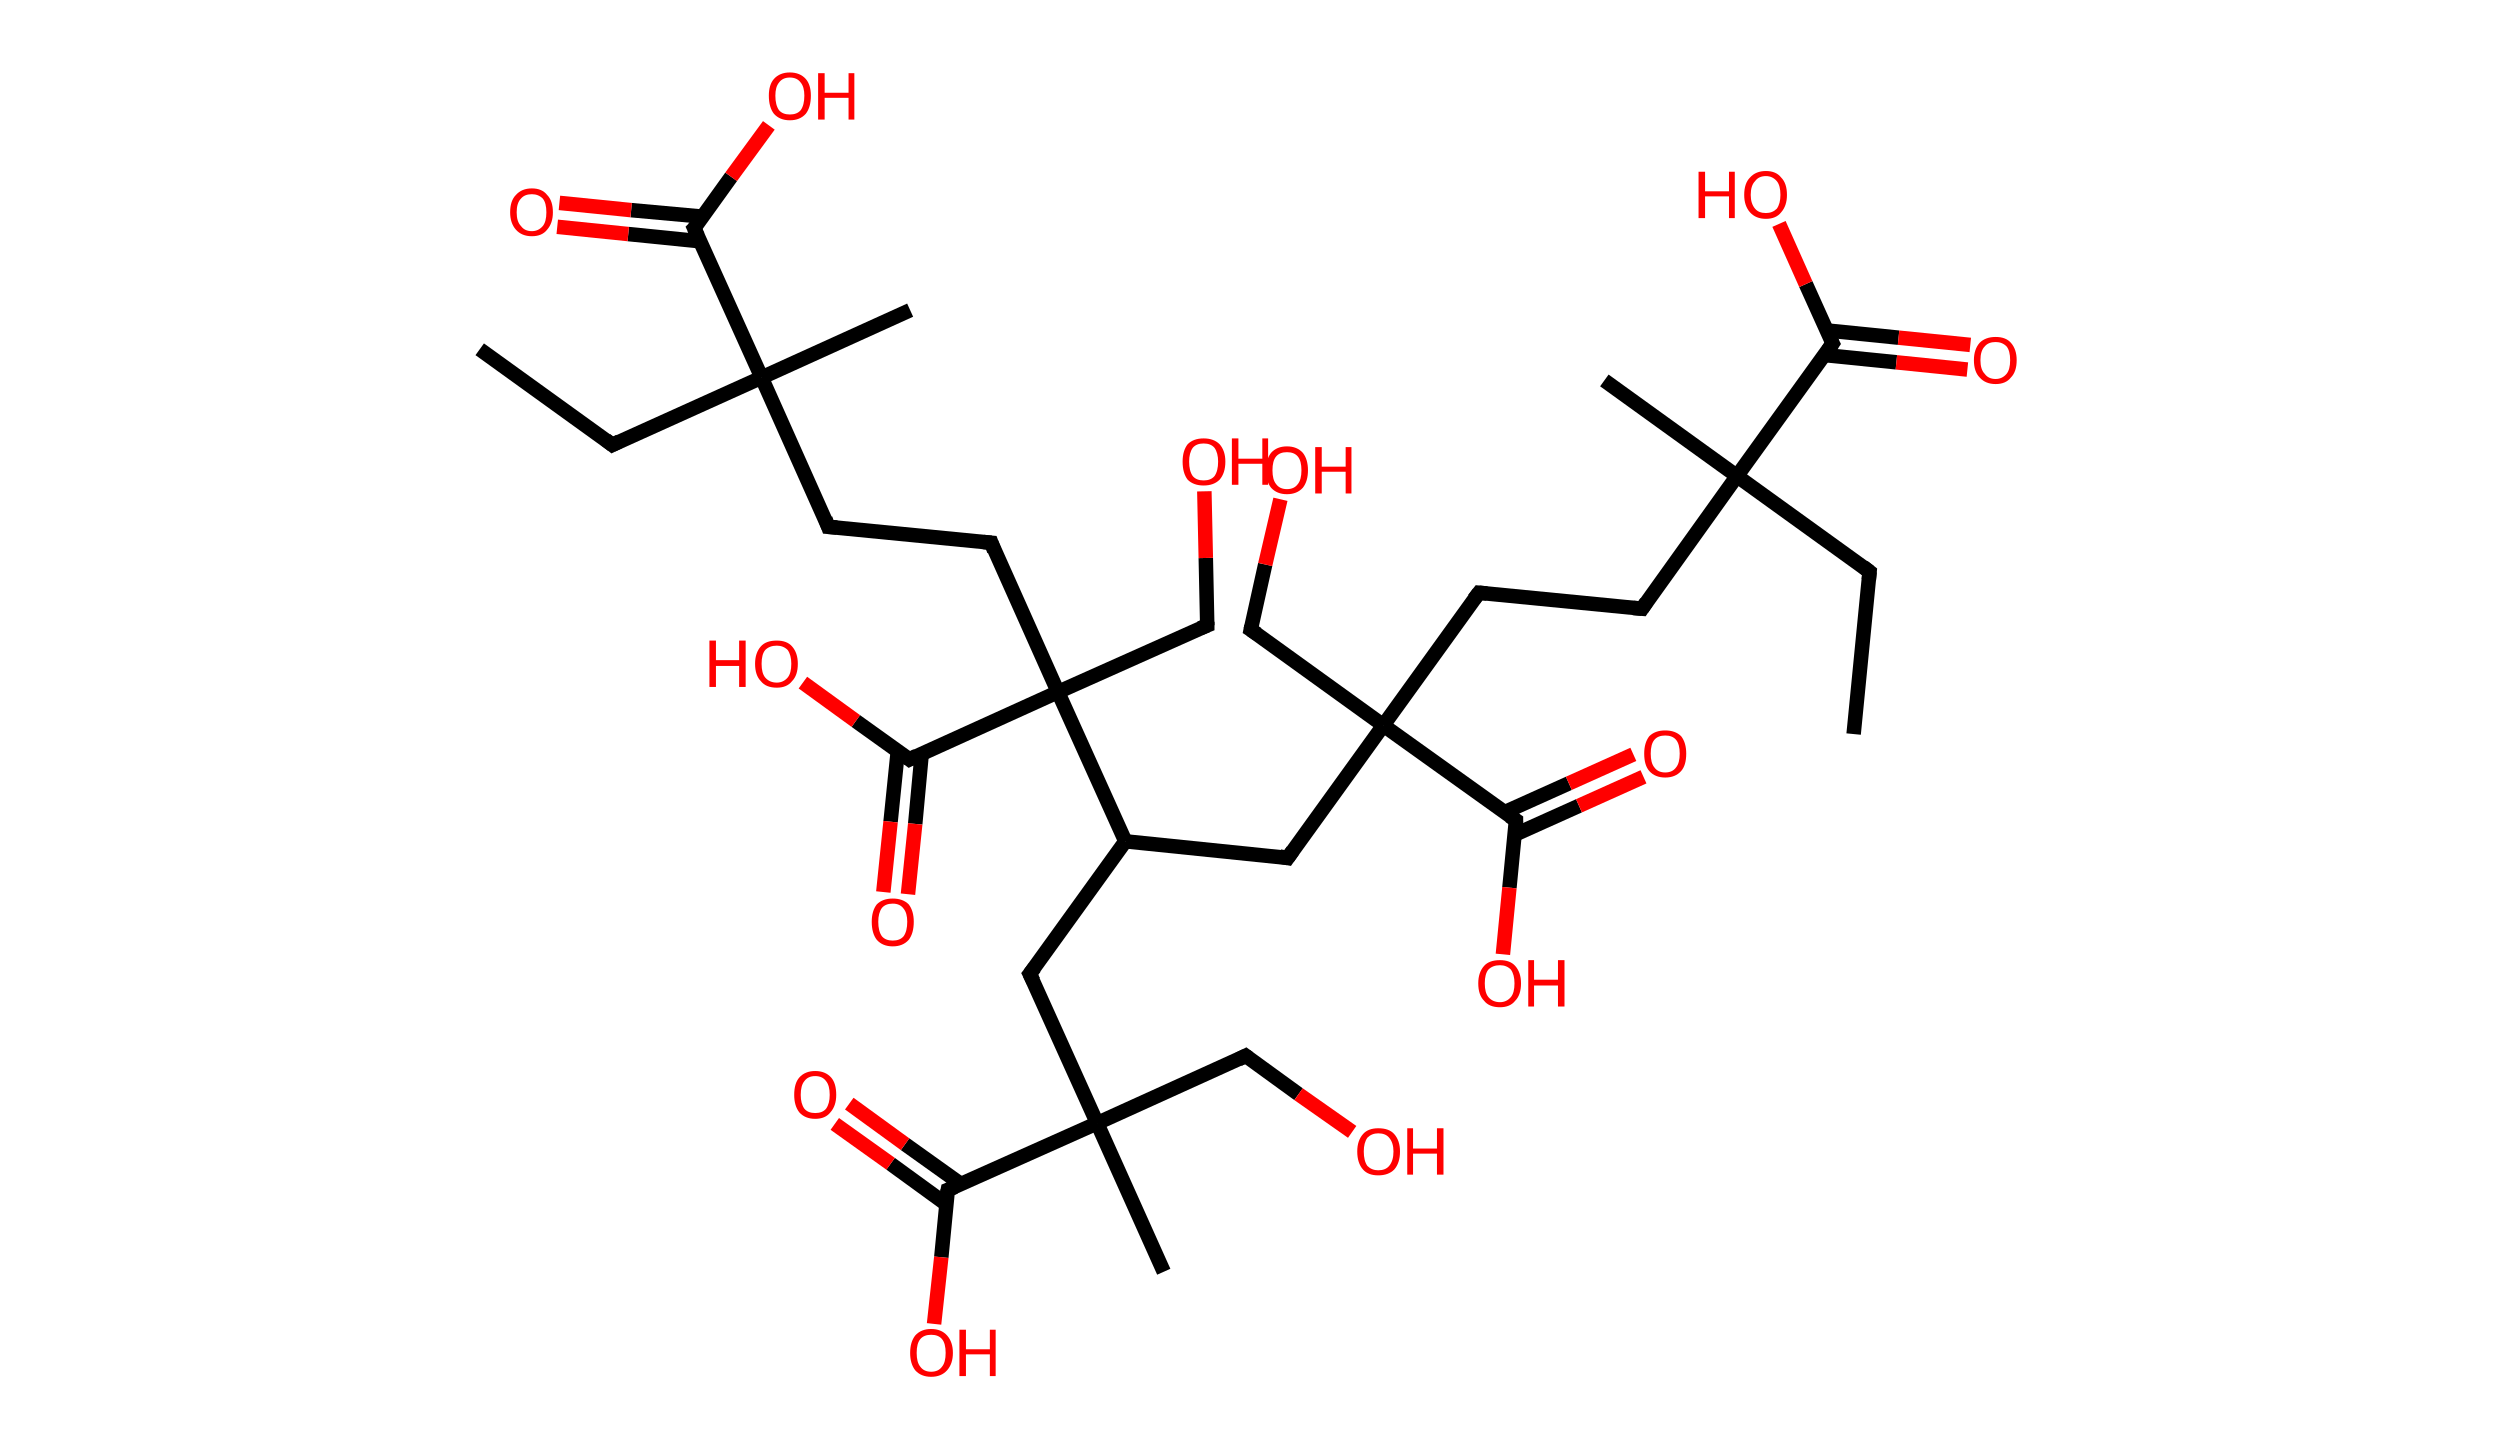 <?xml version='1.0' encoding='ASCII' standalone='yes'?>
<svg xmlns="http://www.w3.org/2000/svg" xmlns:rdkit="http://www.rdkit.org/xml" xmlns:xlink="http://www.w3.org/1999/xlink" version="1.1" baseProfile="full" xml:space="preserve" width="345px" height="200px" viewBox="0 0 345 200">
<!-- END OF HEADER -->
<rect style="opacity:1.0;fill:#FFFFFF;stroke:none" width="345.0" height="200.0" x="0.0" y="0.0"> </rect>
<path class="bond-0 atom-0 atom-1" d="M 255.8,101.3 L 258.0,78.9" style="fill:none;fill-rule:evenodd;stroke:#000000;stroke-width:2.0px;stroke-linecap:butt;stroke-linejoin:miter;stroke-opacity:1"/>
<path class="bond-1 atom-1 atom-2" d="M 258.0,78.9 L 239.7,65.7" style="fill:none;fill-rule:evenodd;stroke:#000000;stroke-width:2.0px;stroke-linecap:butt;stroke-linejoin:miter;stroke-opacity:1"/>
<path class="bond-2 atom-2 atom-3" d="M 239.7,65.7 L 221.4,52.5" style="fill:none;fill-rule:evenodd;stroke:#000000;stroke-width:2.0px;stroke-linecap:butt;stroke-linejoin:miter;stroke-opacity:1"/>
<path class="bond-3 atom-2 atom-4" d="M 239.7,65.7 L 226.6,84.0" style="fill:none;fill-rule:evenodd;stroke:#000000;stroke-width:2.0px;stroke-linecap:butt;stroke-linejoin:miter;stroke-opacity:1"/>
<path class="bond-4 atom-4 atom-5" d="M 226.6,84.0 L 204.1,81.8" style="fill:none;fill-rule:evenodd;stroke:#000000;stroke-width:2.0px;stroke-linecap:butt;stroke-linejoin:miter;stroke-opacity:1"/>
<path class="bond-5 atom-5 atom-6" d="M 204.1,81.8 L 190.9,100.1" style="fill:none;fill-rule:evenodd;stroke:#000000;stroke-width:2.0px;stroke-linecap:butt;stroke-linejoin:miter;stroke-opacity:1"/>
<path class="bond-6 atom-6 atom-7" d="M 190.9,100.1 L 172.6,86.9" style="fill:none;fill-rule:evenodd;stroke:#000000;stroke-width:2.0px;stroke-linecap:butt;stroke-linejoin:miter;stroke-opacity:1"/>
<path class="bond-7 atom-7 atom-8" d="M 172.6,86.9 L 174.6,77.9" style="fill:none;fill-rule:evenodd;stroke:#000000;stroke-width:2.0px;stroke-linecap:butt;stroke-linejoin:miter;stroke-opacity:1"/>
<path class="bond-7 atom-7 atom-8" d="M 174.6,77.9 L 176.7,68.9" style="fill:none;fill-rule:evenodd;stroke:#FF0000;stroke-width:2.0px;stroke-linecap:butt;stroke-linejoin:miter;stroke-opacity:1"/>
<path class="bond-8 atom-6 atom-9" d="M 190.9,100.1 L 177.7,118.4" style="fill:none;fill-rule:evenodd;stroke:#000000;stroke-width:2.0px;stroke-linecap:butt;stroke-linejoin:miter;stroke-opacity:1"/>
<path class="bond-9 atom-9 atom-10" d="M 177.7,118.4 L 155.3,116.1" style="fill:none;fill-rule:evenodd;stroke:#000000;stroke-width:2.0px;stroke-linecap:butt;stroke-linejoin:miter;stroke-opacity:1"/>
<path class="bond-10 atom-10 atom-11" d="M 155.3,116.1 L 142.1,134.4" style="fill:none;fill-rule:evenodd;stroke:#000000;stroke-width:2.0px;stroke-linecap:butt;stroke-linejoin:miter;stroke-opacity:1"/>
<path class="bond-11 atom-11 atom-12" d="M 142.1,134.4 L 151.4,155.0" style="fill:none;fill-rule:evenodd;stroke:#000000;stroke-width:2.0px;stroke-linecap:butt;stroke-linejoin:miter;stroke-opacity:1"/>
<path class="bond-12 atom-12 atom-13" d="M 151.4,155.0 L 160.6,175.5" style="fill:none;fill-rule:evenodd;stroke:#000000;stroke-width:2.0px;stroke-linecap:butt;stroke-linejoin:miter;stroke-opacity:1"/>
<path class="bond-13 atom-12 atom-14" d="M 151.4,155.0 L 171.9,145.7" style="fill:none;fill-rule:evenodd;stroke:#000000;stroke-width:2.0px;stroke-linecap:butt;stroke-linejoin:miter;stroke-opacity:1"/>
<path class="bond-14 atom-14 atom-15" d="M 171.9,145.7 L 179.2,151.0" style="fill:none;fill-rule:evenodd;stroke:#000000;stroke-width:2.0px;stroke-linecap:butt;stroke-linejoin:miter;stroke-opacity:1"/>
<path class="bond-14 atom-14 atom-15" d="M 179.2,151.0 L 186.6,156.2" style="fill:none;fill-rule:evenodd;stroke:#FF0000;stroke-width:2.0px;stroke-linecap:butt;stroke-linejoin:miter;stroke-opacity:1"/>
<path class="bond-15 atom-12 atom-16" d="M 151.4,155.0 L 130.8,164.2" style="fill:none;fill-rule:evenodd;stroke:#000000;stroke-width:2.0px;stroke-linecap:butt;stroke-linejoin:miter;stroke-opacity:1"/>
<path class="bond-16 atom-16 atom-17" d="M 132.6,163.4 L 124.9,157.9" style="fill:none;fill-rule:evenodd;stroke:#000000;stroke-width:2.0px;stroke-linecap:butt;stroke-linejoin:miter;stroke-opacity:1"/>
<path class="bond-16 atom-16 atom-17" d="M 124.9,157.9 L 117.2,152.3" style="fill:none;fill-rule:evenodd;stroke:#FF0000;stroke-width:2.0px;stroke-linecap:butt;stroke-linejoin:miter;stroke-opacity:1"/>
<path class="bond-16 atom-16 atom-17" d="M 130.6,166.2 L 122.9,160.6" style="fill:none;fill-rule:evenodd;stroke:#000000;stroke-width:2.0px;stroke-linecap:butt;stroke-linejoin:miter;stroke-opacity:1"/>
<path class="bond-16 atom-16 atom-17" d="M 122.9,160.6 L 115.2,155.1" style="fill:none;fill-rule:evenodd;stroke:#FF0000;stroke-width:2.0px;stroke-linecap:butt;stroke-linejoin:miter;stroke-opacity:1"/>
<path class="bond-17 atom-16 atom-18" d="M 130.8,164.2 L 129.9,173.5" style="fill:none;fill-rule:evenodd;stroke:#000000;stroke-width:2.0px;stroke-linecap:butt;stroke-linejoin:miter;stroke-opacity:1"/>
<path class="bond-17 atom-16 atom-18" d="M 129.9,173.5 L 128.9,182.7" style="fill:none;fill-rule:evenodd;stroke:#FF0000;stroke-width:2.0px;stroke-linecap:butt;stroke-linejoin:miter;stroke-opacity:1"/>
<path class="bond-18 atom-10 atom-19" d="M 155.3,116.1 L 146.0,95.5" style="fill:none;fill-rule:evenodd;stroke:#000000;stroke-width:2.0px;stroke-linecap:butt;stroke-linejoin:miter;stroke-opacity:1"/>
<path class="bond-19 atom-19 atom-20" d="M 146.0,95.5 L 166.6,86.3" style="fill:none;fill-rule:evenodd;stroke:#000000;stroke-width:2.0px;stroke-linecap:butt;stroke-linejoin:miter;stroke-opacity:1"/>
<path class="bond-20 atom-20 atom-21" d="M 166.6,86.3 L 166.4,77.0" style="fill:none;fill-rule:evenodd;stroke:#000000;stroke-width:2.0px;stroke-linecap:butt;stroke-linejoin:miter;stroke-opacity:1"/>
<path class="bond-20 atom-20 atom-21" d="M 166.4,77.0 L 166.2,67.8" style="fill:none;fill-rule:evenodd;stroke:#FF0000;stroke-width:2.0px;stroke-linecap:butt;stroke-linejoin:miter;stroke-opacity:1"/>
<path class="bond-21 atom-19 atom-22" d="M 146.0,95.5 L 136.8,74.9" style="fill:none;fill-rule:evenodd;stroke:#000000;stroke-width:2.0px;stroke-linecap:butt;stroke-linejoin:miter;stroke-opacity:1"/>
<path class="bond-22 atom-22 atom-23" d="M 136.8,74.9 L 114.3,72.7" style="fill:none;fill-rule:evenodd;stroke:#000000;stroke-width:2.0px;stroke-linecap:butt;stroke-linejoin:miter;stroke-opacity:1"/>
<path class="bond-23 atom-23 atom-24" d="M 114.3,72.7 L 105.1,52.1" style="fill:none;fill-rule:evenodd;stroke:#000000;stroke-width:2.0px;stroke-linecap:butt;stroke-linejoin:miter;stroke-opacity:1"/>
<path class="bond-24 atom-24 atom-25" d="M 105.1,52.1 L 125.6,42.8" style="fill:none;fill-rule:evenodd;stroke:#000000;stroke-width:2.0px;stroke-linecap:butt;stroke-linejoin:miter;stroke-opacity:1"/>
<path class="bond-25 atom-24 atom-26" d="M 105.1,52.1 L 84.5,61.4" style="fill:none;fill-rule:evenodd;stroke:#000000;stroke-width:2.0px;stroke-linecap:butt;stroke-linejoin:miter;stroke-opacity:1"/>
<path class="bond-26 atom-26 atom-27" d="M 84.5,61.4 L 66.2,48.2" style="fill:none;fill-rule:evenodd;stroke:#000000;stroke-width:2.0px;stroke-linecap:butt;stroke-linejoin:miter;stroke-opacity:1"/>
<path class="bond-27 atom-24 atom-28" d="M 105.1,52.1 L 95.8,31.5" style="fill:none;fill-rule:evenodd;stroke:#000000;stroke-width:2.0px;stroke-linecap:butt;stroke-linejoin:miter;stroke-opacity:1"/>
<path class="bond-28 atom-28 atom-29" d="M 97.0,29.9 L 87.1,29.0" style="fill:none;fill-rule:evenodd;stroke:#000000;stroke-width:2.0px;stroke-linecap:butt;stroke-linejoin:miter;stroke-opacity:1"/>
<path class="bond-28 atom-28 atom-29" d="M 87.1,29.0 L 77.2,28.0" style="fill:none;fill-rule:evenodd;stroke:#FF0000;stroke-width:2.0px;stroke-linecap:butt;stroke-linejoin:miter;stroke-opacity:1"/>
<path class="bond-28 atom-28 atom-29" d="M 96.6,33.3 L 86.7,32.3" style="fill:none;fill-rule:evenodd;stroke:#000000;stroke-width:2.0px;stroke-linecap:butt;stroke-linejoin:miter;stroke-opacity:1"/>
<path class="bond-28 atom-28 atom-29" d="M 86.7,32.3 L 76.9,31.3" style="fill:none;fill-rule:evenodd;stroke:#FF0000;stroke-width:2.0px;stroke-linecap:butt;stroke-linejoin:miter;stroke-opacity:1"/>
<path class="bond-29 atom-28 atom-30" d="M 95.8,31.5 L 100.9,24.4" style="fill:none;fill-rule:evenodd;stroke:#000000;stroke-width:2.0px;stroke-linecap:butt;stroke-linejoin:miter;stroke-opacity:1"/>
<path class="bond-29 atom-28 atom-30" d="M 100.9,24.4 L 106.1,17.3" style="fill:none;fill-rule:evenodd;stroke:#FF0000;stroke-width:2.0px;stroke-linecap:butt;stroke-linejoin:miter;stroke-opacity:1"/>
<path class="bond-30 atom-19 atom-31" d="M 146.0,95.5 L 125.5,104.8" style="fill:none;fill-rule:evenodd;stroke:#000000;stroke-width:2.0px;stroke-linecap:butt;stroke-linejoin:miter;stroke-opacity:1"/>
<path class="bond-31 atom-31 atom-32" d="M 123.9,103.6 L 122.9,113.4" style="fill:none;fill-rule:evenodd;stroke:#000000;stroke-width:2.0px;stroke-linecap:butt;stroke-linejoin:miter;stroke-opacity:1"/>
<path class="bond-31 atom-31 atom-32" d="M 122.9,113.4 L 121.9,123.1" style="fill:none;fill-rule:evenodd;stroke:#FF0000;stroke-width:2.0px;stroke-linecap:butt;stroke-linejoin:miter;stroke-opacity:1"/>
<path class="bond-31 atom-31 atom-32" d="M 127.2,104.0 L 126.3,113.7" style="fill:none;fill-rule:evenodd;stroke:#000000;stroke-width:2.0px;stroke-linecap:butt;stroke-linejoin:miter;stroke-opacity:1"/>
<path class="bond-31 atom-31 atom-32" d="M 126.3,113.7 L 125.3,123.4" style="fill:none;fill-rule:evenodd;stroke:#FF0000;stroke-width:2.0px;stroke-linecap:butt;stroke-linejoin:miter;stroke-opacity:1"/>
<path class="bond-32 atom-31 atom-33" d="M 125.5,104.8 L 118.1,99.5" style="fill:none;fill-rule:evenodd;stroke:#000000;stroke-width:2.0px;stroke-linecap:butt;stroke-linejoin:miter;stroke-opacity:1"/>
<path class="bond-32 atom-31 atom-33" d="M 118.1,99.5 L 110.8,94.2" style="fill:none;fill-rule:evenodd;stroke:#FF0000;stroke-width:2.0px;stroke-linecap:butt;stroke-linejoin:miter;stroke-opacity:1"/>
<path class="bond-33 atom-6 atom-34" d="M 190.9,100.1 L 209.2,113.2" style="fill:none;fill-rule:evenodd;stroke:#000000;stroke-width:2.0px;stroke-linecap:butt;stroke-linejoin:miter;stroke-opacity:1"/>
<path class="bond-34 atom-34 atom-35" d="M 209.0,115.2 L 217.9,111.2" style="fill:none;fill-rule:evenodd;stroke:#000000;stroke-width:2.0px;stroke-linecap:butt;stroke-linejoin:miter;stroke-opacity:1"/>
<path class="bond-34 atom-34 atom-35" d="M 217.9,111.2 L 226.8,107.2" style="fill:none;fill-rule:evenodd;stroke:#FF0000;stroke-width:2.0px;stroke-linecap:butt;stroke-linejoin:miter;stroke-opacity:1"/>
<path class="bond-34 atom-34 atom-35" d="M 207.6,112.1 L 216.5,108.1" style="fill:none;fill-rule:evenodd;stroke:#000000;stroke-width:2.0px;stroke-linecap:butt;stroke-linejoin:miter;stroke-opacity:1"/>
<path class="bond-34 atom-34 atom-35" d="M 216.5,108.1 L 225.4,104.1" style="fill:none;fill-rule:evenodd;stroke:#FF0000;stroke-width:2.0px;stroke-linecap:butt;stroke-linejoin:miter;stroke-opacity:1"/>
<path class="bond-35 atom-34 atom-36" d="M 209.2,113.2 L 208.3,122.5" style="fill:none;fill-rule:evenodd;stroke:#000000;stroke-width:2.0px;stroke-linecap:butt;stroke-linejoin:miter;stroke-opacity:1"/>
<path class="bond-35 atom-34 atom-36" d="M 208.3,122.5 L 207.4,131.7" style="fill:none;fill-rule:evenodd;stroke:#FF0000;stroke-width:2.0px;stroke-linecap:butt;stroke-linejoin:miter;stroke-opacity:1"/>
<path class="bond-36 atom-2 atom-37" d="M 239.7,65.7 L 252.9,47.4" style="fill:none;fill-rule:evenodd;stroke:#000000;stroke-width:2.0px;stroke-linecap:butt;stroke-linejoin:miter;stroke-opacity:1"/>
<path class="bond-37 atom-37 atom-38" d="M 251.8,49.0 L 261.7,50.0" style="fill:none;fill-rule:evenodd;stroke:#000000;stroke-width:2.0px;stroke-linecap:butt;stroke-linejoin:miter;stroke-opacity:1"/>
<path class="bond-37 atom-37 atom-38" d="M 261.7,50.0 L 271.5,51.0" style="fill:none;fill-rule:evenodd;stroke:#FF0000;stroke-width:2.0px;stroke-linecap:butt;stroke-linejoin:miter;stroke-opacity:1"/>
<path class="bond-37 atom-37 atom-38" d="M 252.1,45.6 L 262.0,46.6" style="fill:none;fill-rule:evenodd;stroke:#000000;stroke-width:2.0px;stroke-linecap:butt;stroke-linejoin:miter;stroke-opacity:1"/>
<path class="bond-37 atom-37 atom-38" d="M 262.0,46.6 L 271.9,47.6" style="fill:none;fill-rule:evenodd;stroke:#FF0000;stroke-width:2.0px;stroke-linecap:butt;stroke-linejoin:miter;stroke-opacity:1"/>
<path class="bond-38 atom-37 atom-39" d="M 252.9,47.4 L 249.2,39.2" style="fill:none;fill-rule:evenodd;stroke:#000000;stroke-width:2.0px;stroke-linecap:butt;stroke-linejoin:miter;stroke-opacity:1"/>
<path class="bond-38 atom-37 atom-39" d="M 249.2,39.2 L 245.5,30.9" style="fill:none;fill-rule:evenodd;stroke:#FF0000;stroke-width:2.0px;stroke-linecap:butt;stroke-linejoin:miter;stroke-opacity:1"/>
<path d="M 257.9,80.0 L 258.0,78.9 L 257.1,78.2" style="fill:none;stroke:#000000;stroke-width:2.0px;stroke-linecap:butt;stroke-linejoin:miter;stroke-opacity:1;"/>
<path d="M 227.2,83.1 L 226.6,84.0 L 225.4,83.9" style="fill:none;stroke:#000000;stroke-width:2.0px;stroke-linecap:butt;stroke-linejoin:miter;stroke-opacity:1;"/>
<path d="M 205.2,81.9 L 204.1,81.8 L 203.4,82.7" style="fill:none;stroke:#000000;stroke-width:2.0px;stroke-linecap:butt;stroke-linejoin:miter;stroke-opacity:1;"/>
<path d="M 173.5,87.5 L 172.6,86.9 L 172.7,86.4" style="fill:none;stroke:#000000;stroke-width:2.0px;stroke-linecap:butt;stroke-linejoin:miter;stroke-opacity:1;"/>
<path d="M 178.4,117.4 L 177.7,118.4 L 176.6,118.2" style="fill:none;stroke:#000000;stroke-width:2.0px;stroke-linecap:butt;stroke-linejoin:miter;stroke-opacity:1;"/>
<path d="M 142.8,133.5 L 142.1,134.4 L 142.6,135.4" style="fill:none;stroke:#000000;stroke-width:2.0px;stroke-linecap:butt;stroke-linejoin:miter;stroke-opacity:1;"/>
<path d="M 170.9,146.2 L 171.9,145.7 L 172.3,146.0" style="fill:none;stroke:#000000;stroke-width:2.0px;stroke-linecap:butt;stroke-linejoin:miter;stroke-opacity:1;"/>
<path d="M 131.8,163.8 L 130.8,164.2 L 130.7,164.7" style="fill:none;stroke:#000000;stroke-width:2.0px;stroke-linecap:butt;stroke-linejoin:miter;stroke-opacity:1;"/>
<path d="M 165.6,86.7 L 166.6,86.3 L 166.6,85.8" style="fill:none;stroke:#000000;stroke-width:2.0px;stroke-linecap:butt;stroke-linejoin:miter;stroke-opacity:1;"/>
<path d="M 137.2,76.0 L 136.8,74.9 L 135.7,74.8" style="fill:none;stroke:#000000;stroke-width:2.0px;stroke-linecap:butt;stroke-linejoin:miter;stroke-opacity:1;"/>
<path d="M 115.5,72.8 L 114.3,72.7 L 113.9,71.6" style="fill:none;stroke:#000000;stroke-width:2.0px;stroke-linecap:butt;stroke-linejoin:miter;stroke-opacity:1;"/>
<path d="M 85.5,60.9 L 84.5,61.4 L 83.6,60.7" style="fill:none;stroke:#000000;stroke-width:2.0px;stroke-linecap:butt;stroke-linejoin:miter;stroke-opacity:1;"/>
<path d="M 96.3,32.6 L 95.8,31.5 L 96.1,31.2" style="fill:none;stroke:#000000;stroke-width:2.0px;stroke-linecap:butt;stroke-linejoin:miter;stroke-opacity:1;"/>
<path d="M 126.5,104.3 L 125.5,104.8 L 125.1,104.5" style="fill:none;stroke:#000000;stroke-width:2.0px;stroke-linecap:butt;stroke-linejoin:miter;stroke-opacity:1;"/>
<path d="M 208.3,112.6 L 209.2,113.2 L 209.2,113.7" style="fill:none;stroke:#000000;stroke-width:2.0px;stroke-linecap:butt;stroke-linejoin:miter;stroke-opacity:1;"/>
<path d="M 252.3,48.3 L 252.9,47.4 L 252.7,47.0" style="fill:none;stroke:#000000;stroke-width:2.0px;stroke-linecap:butt;stroke-linejoin:miter;stroke-opacity:1;"/>
<path class="atom-8" d="M 174.7 64.9 Q 174.7 63.4, 175.4 62.5 Q 176.2 61.6, 177.6 61.6 Q 179.0 61.6, 179.8 62.5 Q 180.5 63.4, 180.5 64.9 Q 180.5 66.4, 179.8 67.3 Q 179.0 68.2, 177.6 68.2 Q 176.2 68.2, 175.4 67.3 Q 174.7 66.4, 174.7 64.9 M 177.6 67.5 Q 178.6 67.5, 179.1 66.8 Q 179.6 66.2, 179.6 64.9 Q 179.6 63.6, 179.1 63.0 Q 178.6 62.4, 177.6 62.4 Q 176.6 62.4, 176.1 63.0 Q 175.6 63.6, 175.6 64.9 Q 175.6 66.2, 176.1 66.8 Q 176.6 67.5, 177.6 67.5 " fill="#FF0000"/>
<path class="atom-8" d="M 181.5 61.7 L 182.4 61.7 L 182.4 64.4 L 185.7 64.4 L 185.7 61.7 L 186.5 61.7 L 186.5 68.1 L 185.7 68.1 L 185.7 65.1 L 182.4 65.1 L 182.4 68.1 L 181.5 68.1 L 181.5 61.7 " fill="#FF0000"/>
<path class="atom-15" d="M 187.3 158.9 Q 187.3 157.4, 188.1 156.5 Q 188.8 155.7, 190.2 155.7 Q 191.7 155.7, 192.4 156.5 Q 193.2 157.4, 193.2 158.9 Q 193.2 160.5, 192.4 161.4 Q 191.6 162.2, 190.2 162.2 Q 188.8 162.2, 188.1 161.4 Q 187.3 160.5, 187.3 158.9 M 190.2 161.5 Q 191.2 161.5, 191.7 160.9 Q 192.3 160.2, 192.3 158.9 Q 192.3 157.7, 191.7 157.0 Q 191.2 156.4, 190.2 156.4 Q 189.3 156.4, 188.7 157.0 Q 188.2 157.7, 188.2 158.9 Q 188.2 160.2, 188.7 160.9 Q 189.3 161.5, 190.2 161.5 " fill="#FF0000"/>
<path class="atom-15" d="M 194.2 155.7 L 195.0 155.7 L 195.0 158.5 L 198.3 158.5 L 198.3 155.7 L 199.2 155.7 L 199.2 162.1 L 198.3 162.1 L 198.3 159.2 L 195.0 159.2 L 195.0 162.1 L 194.2 162.1 L 194.2 155.7 " fill="#FF0000"/>
<path class="atom-17" d="M 109.6 151.1 Q 109.6 149.5, 110.3 148.7 Q 111.1 147.8, 112.5 147.8 Q 113.9 147.8, 114.7 148.7 Q 115.4 149.5, 115.4 151.1 Q 115.4 152.6, 114.6 153.5 Q 113.9 154.4, 112.5 154.4 Q 111.1 154.4, 110.3 153.5 Q 109.6 152.6, 109.6 151.1 M 112.5 153.6 Q 113.5 153.6, 114.0 153.0 Q 114.5 152.3, 114.5 151.1 Q 114.5 149.8, 114.0 149.2 Q 113.5 148.5, 112.5 148.5 Q 111.5 148.5, 111.0 149.2 Q 110.5 149.8, 110.5 151.1 Q 110.5 152.3, 111.0 153.0 Q 111.5 153.6, 112.5 153.6 " fill="#FF0000"/>
<path class="atom-18" d="M 125.6 186.7 Q 125.6 185.2, 126.3 184.3 Q 127.1 183.4, 128.5 183.4 Q 129.9 183.4, 130.7 184.3 Q 131.5 185.2, 131.5 186.7 Q 131.5 188.2, 130.7 189.1 Q 129.9 190.0, 128.5 190.0 Q 127.1 190.0, 126.3 189.1 Q 125.6 188.2, 125.6 186.7 M 128.5 189.3 Q 129.5 189.3, 130.0 188.6 Q 130.5 188.0, 130.5 186.7 Q 130.5 185.4, 130.0 184.8 Q 129.5 184.2, 128.5 184.2 Q 127.5 184.2, 127.0 184.8 Q 126.5 185.4, 126.5 186.7 Q 126.5 188.0, 127.0 188.6 Q 127.5 189.3, 128.5 189.3 " fill="#FF0000"/>
<path class="atom-18" d="M 132.4 183.5 L 133.3 183.5 L 133.3 186.2 L 136.6 186.2 L 136.6 183.5 L 137.4 183.5 L 137.4 189.9 L 136.6 189.9 L 136.6 186.9 L 133.3 186.9 L 133.3 189.9 L 132.4 189.9 L 132.4 183.5 " fill="#FF0000"/>
<path class="atom-21" d="M 163.2 63.7 Q 163.2 62.2, 163.9 61.3 Q 164.7 60.5, 166.1 60.5 Q 167.5 60.5, 168.3 61.3 Q 169.1 62.2, 169.1 63.7 Q 169.1 65.3, 168.3 66.2 Q 167.5 67.0, 166.1 67.0 Q 164.7 67.0, 163.9 66.2 Q 163.2 65.3, 163.2 63.7 M 166.1 66.3 Q 167.1 66.3, 167.6 65.7 Q 168.1 65.0, 168.1 63.7 Q 168.1 62.5, 167.6 61.8 Q 167.1 61.2, 166.1 61.2 Q 165.1 61.2, 164.6 61.8 Q 164.1 62.5, 164.1 63.7 Q 164.1 65.0, 164.6 65.7 Q 165.1 66.3, 166.1 66.3 " fill="#FF0000"/>
<path class="atom-21" d="M 170.0 60.5 L 170.9 60.5 L 170.9 63.3 L 174.2 63.3 L 174.2 60.5 L 175.0 60.5 L 175.0 66.9 L 174.2 66.9 L 174.2 64.0 L 170.9 64.0 L 170.9 66.9 L 170.0 66.9 L 170.0 60.5 " fill="#FF0000"/>
<path class="atom-29" d="M 70.4 29.3 Q 70.4 27.7, 71.2 26.9 Q 72.0 26.0, 73.4 26.0 Q 74.8 26.0, 75.5 26.9 Q 76.3 27.7, 76.3 29.3 Q 76.3 30.8, 75.5 31.7 Q 74.8 32.6, 73.4 32.6 Q 72.0 32.6, 71.2 31.7 Q 70.4 30.8, 70.4 29.3 M 73.4 31.9 Q 74.3 31.9, 74.9 31.2 Q 75.4 30.6, 75.4 29.3 Q 75.4 28.0, 74.9 27.4 Q 74.3 26.8, 73.4 26.8 Q 72.4 26.8, 71.9 27.4 Q 71.3 28.0, 71.3 29.3 Q 71.3 30.6, 71.9 31.2 Q 72.4 31.9, 73.4 31.9 " fill="#FF0000"/>
<path class="atom-30" d="M 106.1 13.2 Q 106.1 11.7, 106.8 10.9 Q 107.6 10.0, 109.0 10.0 Q 110.4 10.0, 111.2 10.9 Q 111.9 11.7, 111.9 13.2 Q 111.9 14.8, 111.2 15.7 Q 110.4 16.6, 109.0 16.6 Q 107.6 16.6, 106.8 15.7 Q 106.1 14.8, 106.1 13.2 M 109.0 15.8 Q 110.0 15.8, 110.5 15.2 Q 111.0 14.5, 111.0 13.2 Q 111.0 12.0, 110.5 11.4 Q 110.0 10.7, 109.0 10.7 Q 108.0 10.7, 107.5 11.4 Q 107.0 12.0, 107.0 13.2 Q 107.0 14.5, 107.5 15.2 Q 108.0 15.8, 109.0 15.8 " fill="#FF0000"/>
<path class="atom-30" d="M 112.9 10.1 L 113.8 10.1 L 113.8 12.8 L 117.1 12.8 L 117.1 10.1 L 117.9 10.1 L 117.9 16.5 L 117.1 16.5 L 117.1 13.5 L 113.8 13.5 L 113.8 16.5 L 112.9 16.5 L 112.9 10.1 " fill="#FF0000"/>
<path class="atom-32" d="M 120.3 127.2 Q 120.3 125.7, 121.0 124.8 Q 121.8 124.0, 123.2 124.0 Q 124.6 124.0, 125.4 124.8 Q 126.1 125.7, 126.1 127.2 Q 126.1 128.8, 125.4 129.7 Q 124.6 130.6, 123.2 130.6 Q 121.8 130.6, 121.0 129.7 Q 120.3 128.8, 120.3 127.2 M 123.2 129.8 Q 124.2 129.8, 124.7 129.2 Q 125.2 128.5, 125.2 127.2 Q 125.2 126.0, 124.7 125.4 Q 124.2 124.7, 123.2 124.7 Q 122.2 124.7, 121.7 125.3 Q 121.2 126.0, 121.2 127.2 Q 121.2 128.5, 121.7 129.2 Q 122.2 129.8, 123.2 129.8 " fill="#FF0000"/>
<path class="atom-33" d="M 97.9 88.4 L 98.8 88.4 L 98.8 91.1 L 102.0 91.1 L 102.0 88.4 L 102.9 88.4 L 102.9 94.8 L 102.0 94.8 L 102.0 91.9 L 98.8 91.9 L 98.8 94.8 L 97.9 94.8 L 97.9 88.4 " fill="#FF0000"/>
<path class="atom-33" d="M 104.2 91.6 Q 104.2 90.1, 105.0 89.2 Q 105.7 88.4, 107.2 88.4 Q 108.6 88.4, 109.3 89.2 Q 110.1 90.1, 110.1 91.6 Q 110.1 93.2, 109.3 94.0 Q 108.6 94.9, 107.2 94.9 Q 105.7 94.9, 105.0 94.0 Q 104.2 93.2, 104.2 91.6 M 107.2 94.2 Q 108.1 94.2, 108.7 93.5 Q 109.2 92.9, 109.2 91.6 Q 109.2 90.4, 108.7 89.7 Q 108.1 89.1, 107.2 89.1 Q 106.2 89.1, 105.6 89.7 Q 105.1 90.3, 105.1 91.6 Q 105.1 92.9, 105.6 93.5 Q 106.2 94.2, 107.2 94.2 " fill="#FF0000"/>
<path class="atom-35" d="M 226.9 104.0 Q 226.9 102.5, 227.6 101.6 Q 228.4 100.8, 229.8 100.8 Q 231.2 100.8, 232.0 101.6 Q 232.7 102.5, 232.7 104.0 Q 232.7 105.6, 232.0 106.4 Q 231.2 107.3, 229.8 107.3 Q 228.4 107.3, 227.6 106.4 Q 226.9 105.6, 226.9 104.0 M 229.8 106.6 Q 230.8 106.6, 231.3 105.9 Q 231.8 105.3, 231.8 104.0 Q 231.8 102.7, 231.3 102.1 Q 230.8 101.5, 229.8 101.5 Q 228.8 101.5, 228.3 102.1 Q 227.8 102.7, 227.8 104.0 Q 227.8 105.3, 228.3 105.9 Q 228.8 106.6, 229.8 106.6 " fill="#FF0000"/>
<path class="atom-36" d="M 204.0 135.7 Q 204.0 134.2, 204.8 133.3 Q 205.5 132.5, 207.0 132.5 Q 208.4 132.5, 209.1 133.3 Q 209.9 134.2, 209.9 135.7 Q 209.9 137.3, 209.1 138.1 Q 208.4 139.0, 207.0 139.0 Q 205.5 139.0, 204.8 138.1 Q 204.0 137.3, 204.0 135.7 M 207.0 138.3 Q 207.9 138.3, 208.5 137.6 Q 209.0 137.0, 209.0 135.7 Q 209.0 134.5, 208.5 133.8 Q 207.9 133.2, 207.0 133.2 Q 206.0 133.2, 205.4 133.8 Q 204.9 134.4, 204.9 135.7 Q 204.9 137.0, 205.4 137.6 Q 206.0 138.3, 207.0 138.3 " fill="#FF0000"/>
<path class="atom-36" d="M 210.9 132.5 L 211.7 132.5 L 211.7 135.2 L 215.0 135.2 L 215.0 132.5 L 215.9 132.5 L 215.9 138.9 L 215.0 138.9 L 215.0 136.0 L 211.7 136.0 L 211.7 138.9 L 210.9 138.9 L 210.9 132.5 " fill="#FF0000"/>
<path class="atom-38" d="M 272.4 49.7 Q 272.4 48.2, 273.2 47.3 Q 274.0 46.5, 275.4 46.5 Q 276.8 46.5, 277.5 47.3 Q 278.3 48.2, 278.3 49.7 Q 278.3 51.3, 277.5 52.1 Q 276.8 53.0, 275.4 53.0 Q 274.0 53.0, 273.2 52.1 Q 272.4 51.3, 272.4 49.7 M 275.4 52.3 Q 276.3 52.3, 276.9 51.6 Q 277.4 51.0, 277.4 49.7 Q 277.4 48.4, 276.9 47.8 Q 276.3 47.2, 275.4 47.2 Q 274.4 47.2, 273.9 47.8 Q 273.3 48.4, 273.3 49.7 Q 273.3 51.0, 273.9 51.6 Q 274.4 52.3, 275.4 52.3 " fill="#FF0000"/>
<path class="atom-39" d="M 234.4 23.7 L 235.3 23.7 L 235.3 26.4 L 238.6 26.4 L 238.6 23.7 L 239.4 23.7 L 239.4 30.1 L 238.6 30.1 L 238.6 27.1 L 235.3 27.1 L 235.3 30.1 L 234.4 30.1 L 234.4 23.7 " fill="#FF0000"/>
<path class="atom-39" d="M 240.7 26.9 Q 240.7 25.3, 241.5 24.5 Q 242.3 23.6, 243.7 23.6 Q 245.1 23.6, 245.8 24.5 Q 246.6 25.3, 246.6 26.9 Q 246.6 28.4, 245.8 29.3 Q 245.1 30.2, 243.7 30.2 Q 242.3 30.2, 241.5 29.3 Q 240.7 28.4, 240.7 26.9 M 243.7 29.4 Q 244.6 29.4, 245.2 28.8 Q 245.7 28.1, 245.7 26.9 Q 245.7 25.6, 245.2 25.0 Q 244.6 24.3, 243.7 24.3 Q 242.7 24.3, 242.2 25.0 Q 241.6 25.6, 241.6 26.9 Q 241.6 28.1, 242.2 28.8 Q 242.7 29.4, 243.7 29.4 " fill="#FF0000"/>
</svg>
